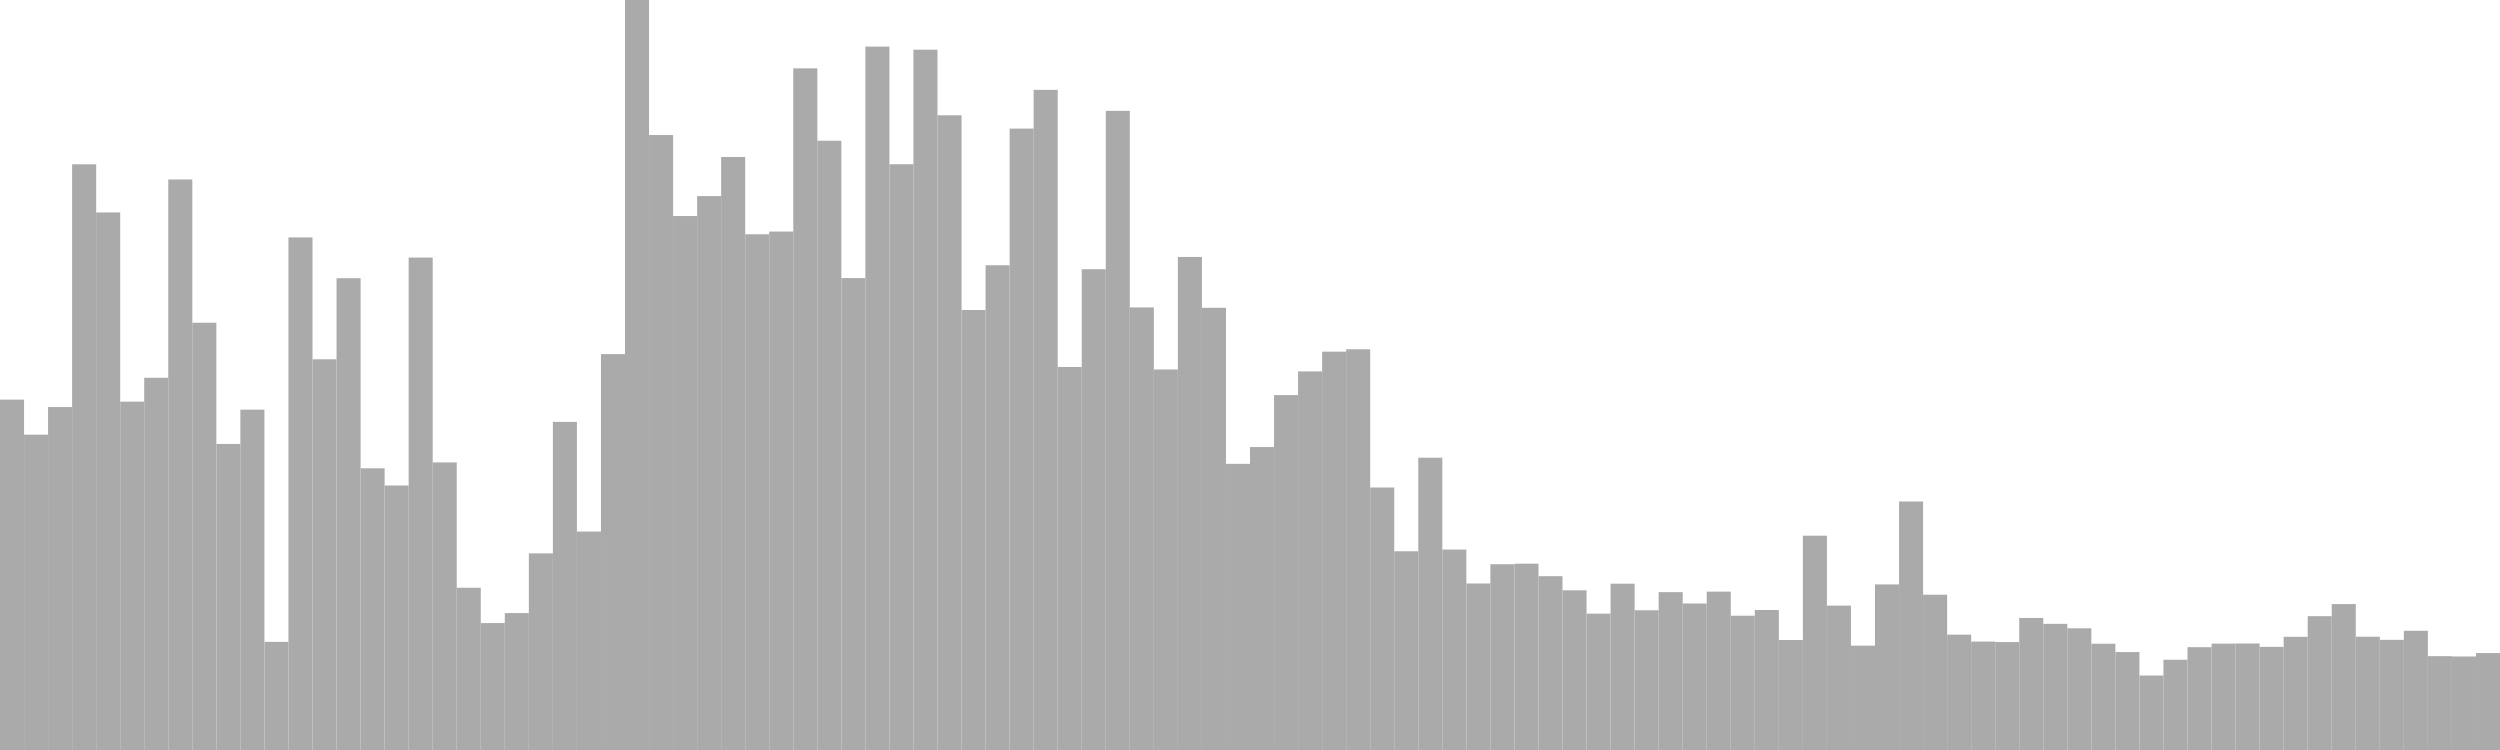 <?xml version="1.0" standalone="no"?>
<svg xmlns:xlink="http://www.w3.org/1999/xlink" xmlns="http://www.w3.org/2000/svg" class="topic-graph" style="width: 100em; height: 30em; text-align: center;"><rect width="0.962em" height="14.015em" x="0em" y="15.985em" fill="#aaa"/><rect width="0.962em" height="12.613em" x="0.962em" y="17.387em" fill="#aaa"/><rect width="0.962em" height="13.718em" x="1.923em" y="16.282em" fill="#aaa"/><rect width="0.962em" height="23.428em" x="2.885em" y="6.572em" fill="#aaa"/><rect width="0.962em" height="21.502em" x="3.846em" y="8.498em" fill="#aaa"/><rect width="0.962em" height="13.935em" x="4.808em" y="16.065em" fill="#aaa"/><rect width="0.962em" height="14.89em" x="5.769em" y="15.11em" fill="#aaa"/><rect width="0.962em" height="22.821em" x="6.731em" y="7.179em" fill="#aaa"/><rect width="0.962em" height="17.091em" x="7.692em" y="12.909em" fill="#aaa"/><rect width="0.962em" height="12.242em" x="8.654em" y="17.758em" fill="#aaa"/><rect width="0.962em" height="13.614em" x="9.615em" y="16.386em" fill="#aaa"/><rect width="0.962em" height="4.326em" x="10.577em" y="25.674em" fill="#aaa"/><rect width="0.962em" height="20.503em" x="11.538em" y="9.497em" fill="#aaa"/><rect width="0.962em" height="15.628em" x="12.5em" y="14.372em" fill="#aaa"/><rect width="0.962em" height="18.872em" x="13.462em" y="11.128em" fill="#aaa"/><rect width="0.962em" height="11.267em" x="14.423em" y="18.733em" fill="#aaa"/><rect width="0.962em" height="10.579em" x="15.385em" y="19.421em" fill="#aaa"/><rect width="0.962em" height="19.697em" x="16.346em" y="10.303em" fill="#aaa"/><rect width="0.962em" height="11.504em" x="17.308em" y="18.496em" fill="#aaa"/><rect width="0.962em" height="6.49em" x="18.269em" y="23.51em" fill="#aaa"/><rect width="0.962em" height="5.077em" x="19.231em" y="24.923em" fill="#aaa"/><rect width="0.962em" height="5.477em" x="20.192em" y="24.523em" fill="#aaa"/><rect width="0.962em" height="7.865em" x="21.154em" y="22.135em" fill="#aaa"/><rect width="0.962em" height="13.125em" x="22.115em" y="16.875em" fill="#aaa"/><rect width="0.962em" height="8.738em" x="23.077em" y="21.262em" fill="#aaa"/><rect width="0.962em" height="15.836em" x="24.038em" y="14.164em" fill="#aaa"/><rect width="0.962em" height="30em" x="25em" y="0em" fill="#aaa"/><rect width="0.962em" height="24.599em" x="25.962em" y="5.401em" fill="#aaa"/><rect width="0.962em" height="21.359em" x="26.923em" y="8.641em" fill="#aaa"/><rect width="0.962em" height="22.156em" x="27.885em" y="7.844em" fill="#aaa"/><rect width="0.962em" height="23.721em" x="28.846em" y="6.279em" fill="#aaa"/><rect width="0.962em" height="20.629em" x="29.808em" y="9.371em" fill="#aaa"/><rect width="0.962em" height="20.738em" x="30.769em" y="9.262em" fill="#aaa"/><rect width="0.962em" height="27.266em" x="31.731em" y="2.734em" fill="#aaa"/><rect width="0.962em" height="24.371em" x="32.692em" y="5.629em" fill="#aaa"/><rect width="0.962em" height="18.877em" x="33.654em" y="11.123em" fill="#aaa"/><rect width="0.962em" height="28.136em" x="34.615em" y="1.864em" fill="#aaa"/><rect width="0.962em" height="23.43em" x="35.577em" y="6.57em" fill="#aaa"/><rect width="0.962em" height="28.012em" x="36.538em" y="1.988em" fill="#aaa"/><rect width="0.962em" height="25.388em" x="37.5em" y="4.612em" fill="#aaa"/><rect width="0.962em" height="17.6em" x="38.462em" y="12.4em" fill="#aaa"/><rect width="0.962em" height="19.39em" x="39.423em" y="10.61em" fill="#aaa"/><rect width="0.962em" height="24.856em" x="40.385em" y="5.144em" fill="#aaa"/><rect width="0.962em" height="26.406em" x="41.346em" y="3.594em" fill="#aaa"/><rect width="0.962em" height="15.32em" x="42.308em" y="14.68em" fill="#aaa"/><rect width="0.962em" height="19.231em" x="43.269em" y="10.769em" fill="#aaa"/><rect width="0.962em" height="25.566em" x="44.231em" y="4.434em" fill="#aaa"/><rect width="0.962em" height="17.703em" x="45.192em" y="12.297em" fill="#aaa"/><rect width="0.962em" height="15.221em" x="46.154em" y="14.779em" fill="#aaa"/><rect width="0.962em" height="19.722em" x="47.115em" y="10.278em" fill="#aaa"/><rect width="0.962em" height="17.688em" x="48.077em" y="12.312em" fill="#aaa"/><rect width="0.962em" height="11.446em" x="49.038em" y="18.554em" fill="#aaa"/><rect width="0.962em" height="12.118em" x="50em" y="17.882em" fill="#aaa"/><rect width="0.962em" height="14.196em" x="50.962em" y="15.804em" fill="#aaa"/><rect width="0.962em" height="15.144em" x="51.923em" y="14.856em" fill="#aaa"/><rect width="0.962em" height="15.934em" x="52.885em" y="14.066em" fill="#aaa"/><rect width="0.962em" height="16.029em" x="53.846em" y="13.971em" fill="#aaa"/><rect width="0.962em" height="10.499em" x="54.808em" y="19.501em" fill="#aaa"/><rect width="0.962em" height="7.95em" x="55.769em" y="22.05em" fill="#aaa"/><rect width="0.962em" height="11.691em" x="56.731em" y="18.309em" fill="#aaa"/><rect width="0.962em" height="8.018em" x="57.692em" y="21.982em" fill="#aaa"/><rect width="0.962em" height="6.66em" x="58.654em" y="23.34em" fill="#aaa"/><rect width="0.962em" height="7.43em" x="59.615em" y="22.57em" fill="#aaa"/><rect width="0.962em" height="7.453em" x="60.577em" y="22.547em" fill="#aaa"/><rect width="0.962em" height="6.953em" x="61.538em" y="23.047em" fill="#aaa"/><rect width="0.962em" height="6.388em" x="62.5em" y="23.612em" fill="#aaa"/><rect width="0.962em" height="5.454em" x="63.462em" y="24.546em" fill="#aaa"/><rect width="0.962em" height="6.652em" x="64.423em" y="23.348em" fill="#aaa"/><rect width="0.962em" height="5.589em" x="65.385em" y="24.411em" fill="#aaa"/><rect width="0.962em" height="6.314em" x="66.346em" y="23.686em" fill="#aaa"/><rect width="0.962em" height="5.86em" x="67.308em" y="24.14em" fill="#aaa"/><rect width="0.962em" height="6.335em" x="68.269em" y="23.665em" fill="#aaa"/><rect width="0.962em" height="5.371em" x="69.231em" y="24.629em" fill="#aaa"/><rect width="0.962em" height="5.6em" x="70.192em" y="24.4em" fill="#aaa"/><rect width="0.962em" height="4.401em" x="71.154em" y="25.599em" fill="#aaa"/><rect width="0.962em" height="8.572em" x="72.115em" y="21.428em" fill="#aaa"/><rect width="0.962em" height="5.775em" x="73.077em" y="24.225em" fill="#aaa"/><rect width="0.962em" height="4.174em" x="74.038em" y="25.826em" fill="#aaa"/><rect width="0.962em" height="6.623em" x="75em" y="23.377em" fill="#aaa"/><rect width="0.962em" height="9.94em" x="75.962em" y="20.06em" fill="#aaa"/><rect width="0.962em" height="6.211em" x="76.923em" y="23.789em" fill="#aaa"/><rect width="0.962em" height="4.614em" x="77.885em" y="25.386em" fill="#aaa"/><rect width="0.962em" height="4.337em" x="78.846em" y="25.663em" fill="#aaa"/><rect width="0.962em" height="4.318em" x="79.808em" y="25.682em" fill="#aaa"/><rect width="0.962em" height="5.282em" x="80.769em" y="24.718em" fill="#aaa"/><rect width="0.962em" height="5.046em" x="81.731em" y="24.954em" fill="#aaa"/><rect width="0.962em" height="4.868em" x="82.692em" y="25.132em" fill="#aaa"/><rect width="0.962em" height="4.251em" x="83.654em" y="25.749em" fill="#aaa"/><rect width="0.962em" height="3.917em" x="84.615em" y="26.083em" fill="#aaa"/><rect width="0.962em" height="2.979em" x="85.577em" y="27.021em" fill="#aaa"/><rect width="0.962em" height="3.61em" x="86.538em" y="26.39em" fill="#aaa"/><rect width="0.962em" height="4.113em" x="87.5em" y="25.887em" fill="#aaa"/><rect width="0.962em" height="4.255em" x="88.462em" y="25.745em" fill="#aaa"/><rect width="0.962em" height="4.26em" x="89.423em" y="25.74em" fill="#aaa"/><rect width="0.962em" height="4.127em" x="90.385em" y="25.873em" fill="#aaa"/><rect width="0.962em" height="4.528em" x="91.346em" y="25.472em" fill="#aaa"/><rect width="0.962em" height="5.353em" x="92.308em" y="24.647em" fill="#aaa"/><rect width="0.962em" height="5.837em" x="93.269em" y="24.163em" fill="#aaa"/><rect width="0.962em" height="4.531em" x="94.231em" y="25.469em" fill="#aaa"/><rect width="0.962em" height="4.406em" x="95.192em" y="25.594em" fill="#aaa"/><rect width="0.962em" height="4.769em" x="96.154em" y="25.231em" fill="#aaa"/><rect width="0.962em" height="3.754em" x="97.115em" y="26.246em" fill="#aaa"/><rect width="0.962em" height="3.741em" x="98.077em" y="26.259em" fill="#aaa"/><rect width="0.962em" height="3.878em" x="99.038em" y="26.122em" fill="#aaa"/></svg>